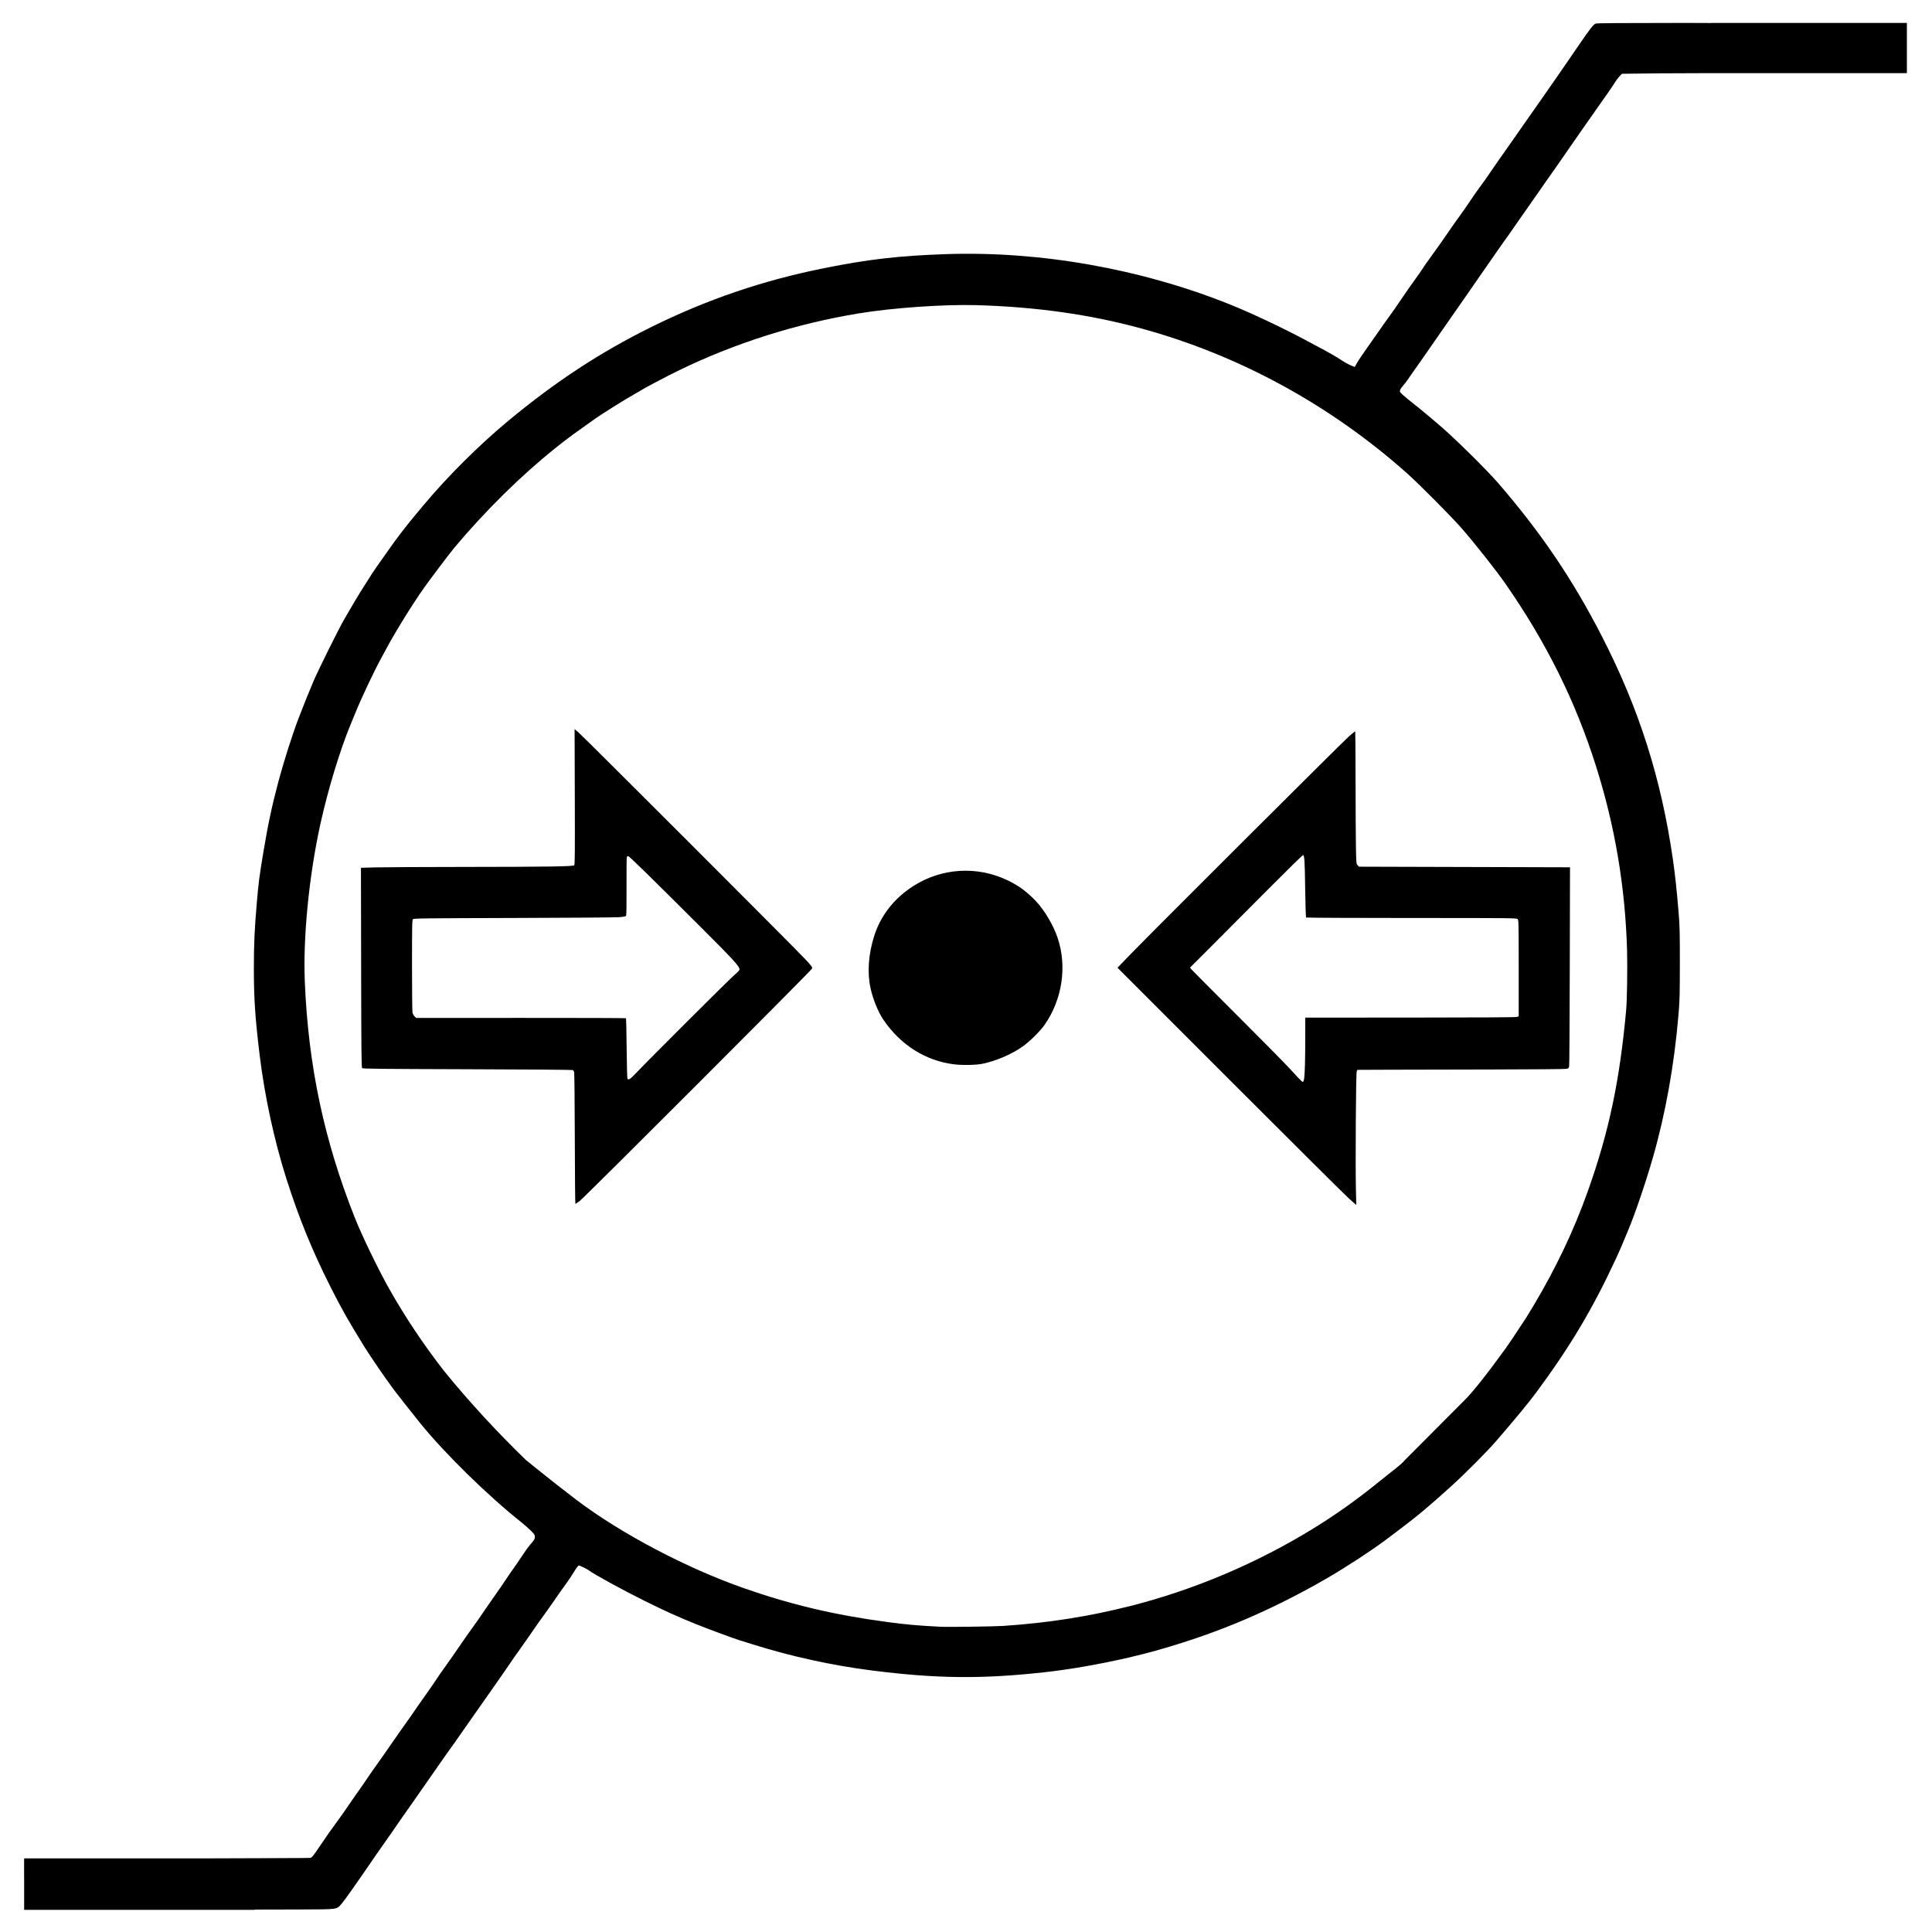 <?xml version="1.0" encoding="UTF-8"?>
<svg width="200" height="200" version="1.1" viewBox="0 0 200 200" xml:space="preserve"
  xmlns="http://www.w3.org/2000/svg">
  <g fill="none">
    <g stroke="transparent" stroke-width="3">
      <path d="m0 16v-16h16" />
      <path d="m200 16v-16h-16" />
      <path d="m0 184v16h16" />
      <path d="m200 184v16h-16" />
    </g>
  </g>
  <path
    d="m173.49 2.375c-5.702 0-8.227 0.02-8.314 0.066-0.267 0.143-0.575 0.537-1.618 2.059-1.33 1.947-3.082 4.481-3.41 4.938-0.185 0.256-0.636 0.904-1.004 1.437-0.367 0.533-0.941 1.348-1.273 1.813-0.332 0.464-0.852 1.209-1.156 1.656s-0.758 1.094-1.008 1.437c-0.25 0.344-0.77 1.089-1.156 1.657-0.69 1.011-0.989 1.434-1.561 2.207-0.158 0.213-0.549 0.78-0.871 1.261s-0.819 1.192-1.105 1.58c-0.287 0.389-0.791 1.106-1.122 1.594-0.33 0.488-0.887 1.283-1.236 1.764-1.004 1.384-1.268 1.758-1.351 1.916-0.044 0.081-0.405 0.596-0.801 1.146-0.397 0.55-0.948 1.338-1.227 1.75-0.781 1.157-1.205 1.766-1.619 2.323-0.209 0.28-0.578 0.801-0.818 1.156-0.241 0.355-0.821 1.18-1.287 1.834-0.467 0.653-0.953 1.376-1.08 1.605l-0.233 0.416-0.426-0.176c-0.234-0.096-0.635-0.317-0.888-0.49-0.501-0.341-1.35-0.827-2.524-1.451-0.412-0.219-1.031-0.549-1.375-0.732-2.307-1.234-5.615-2.79-7.752-3.645-9.211-3.685-19.654-5.526-29.4-5.187-4.828 0.168-7.935 0.525-12.535 1.445-6.342 1.267-12.193 3.261-17.965 6.123-5.272 2.613-9.867 5.63-14.754 9.682-2.993 2.481-6.314 5.785-8.752 8.709-0.223 0.267-0.623 0.745-0.889 1.062-0.886 1.058-1.999 2.507-2.66 3.463-0.114 0.165-0.511 0.727-0.883 1.248-0.371 0.521-0.784 1.12-0.918 1.332-0.133 0.212-0.506 0.798-0.828 1.303-0.586 0.917-1.275 2.071-2.084 3.48-0.574 1.002-2.623 5.131-3.146 6.344-0.406 0.941-1.024 2.474-1.537 3.812-0.652 1.702-1.536 4.471-2.094 6.563-0.681 2.551-1.097 4.508-1.58 7.426-0.41 2.478-0.479 3.013-0.656 5.053-0.244 2.801-0.317 4.399-0.315 6.958 3e-3 3.088 0.134 5.049 0.592 8.844 0.518 4.296 1.519 8.926 2.789 12.906 1.297 4.064 2.667 7.42 4.555 11.157 1.186 2.347 1.732 3.312 3.498 6.187 0.5 0.814 2.095 3.152 2.814 4.125 0.507 0.686 2.052 2.658 2.959 3.778 2.548 3.145 6.968 7.48 10.453 10.252 0.323 0.256 0.778 0.655 1.01 0.886 0.353 0.351 0.422 0.455 0.422 0.629 0 0.234-0.084 0.376-0.49 0.83-0.154 0.172-0.473 0.608-0.707 0.969-0.235 0.361-0.508 0.769-0.608 0.906-0.437 0.605-1.241 1.772-1.379 2-0.082 0.138-0.477 0.709-0.875 1.268-0.397 0.559-0.896 1.276-1.109 1.594-0.628 0.935-0.897 1.319-1.418 2.029-0.271 0.369-0.809 1.137-1.195 1.707s-1.025 1.484-1.418 2.031c-0.394 0.548-0.876 1.244-1.072 1.547-0.197 0.303-0.703 1.034-1.125 1.625-0.423 0.591-0.879 1.244-1.014 1.451s-0.556 0.807-0.934 1.332c-0.378 0.526-1.039 1.468-1.469 2.096-0.429 0.627-1.064 1.533-1.41 2.012-0.345 0.479-0.86 1.218-1.144 1.642-0.284 0.425-0.702 1.029-0.93 1.344s-0.707 1.004-1.062 1.531c-0.356 0.527-0.924 1.328-1.264 1.781-0.34 0.454-1.024 1.429-1.52 2.167-0.807 1.201-0.922 1.346-1.113 1.392-0.078 0.019-5.545 0.032-9.933 0.047h-19.682v0.09l-4e-3 0.293v1.515c0 0.08 4e-3 0.135 4e-3 0.217v3.217h23.865v-0.029c1.999-6e-3 1.866 2e-3 4.569-0.01 4.196-0.019 3.882 0.027 4.455-0.629 0.327-0.375 1.472-1.998 3.509-4.979 0.271-0.395 0.614-0.887 0.766-1.093 0.152-0.207 0.528-0.741 0.834-1.188 0.725-1.058 1.355-1.963 1.937-2.779 0.259-0.362 0.633-0.896 0.832-1.19 0.2-0.292 0.543-0.784 0.762-1.093 0.526-0.741 1.39-1.979 1.897-2.719 0.223-0.327 0.523-0.748 0.666-0.938 0.143-0.188 0.551-0.765 0.906-1.281 0.355-0.515 1.014-1.459 1.465-2.093 0.451-0.636 1.228-1.741 1.724-2.454 0.497-0.713 1.135-1.627 1.42-2.031s0.648-0.931 0.805-1.172c0.157-0.24 0.421-0.62 0.588-0.843 0.167-0.224 0.584-0.815 0.928-1.313 1.001-1.454 1.77-2.548 2.011-2.863 0.124-0.161 0.456-0.631 0.739-1.043 0.283-0.413 0.645-0.935 0.806-1.16 0.161-0.226 0.494-0.69 0.739-1.032 0.244-0.342 0.59-0.867 0.769-1.168 0.202-0.338 0.367-0.547 0.432-0.547 0.112 2e-3 0.918 0.397 1.072 0.528 0.371 0.314 3.552 2.054 5.719 3.127 2.206 1.092 3.366 1.616 5.269 2.387 1.263 0.511 3.914 1.495 4.574 1.697 0.121 0.037 0.711 0.22 1.313 0.41 3.987 1.257 8.27 2.197 12.406 2.721 6.679 0.845 11.337 0.895 17.75 0.191 2.728-0.299 5.732-0.822 8.844-1.537 3.577-0.822 7.656-2.131 11.187-3.588 3.082-1.272 6.355-2.894 9.344-4.635 2.048-1.192 4.603-2.865 6.125-4.009 0.413-0.311 0.849-0.638 0.969-0.729 2.24-1.688 3.272-2.544 5.621-4.668 1.583-1.43 3.854-3.713 4.869-4.895 1.97-2.289 3.295-3.897 4.018-4.874 3.547-4.8 5.808-8.586 8.228-13.782 0.241-0.515 0.571-1.261 0.735-1.656 0.163-0.395 0.416-1 0.562-1.344 0.696-1.634 1.866-5.076 2.594-7.625 1.309-4.585 2.192-9.525 2.635-14.75 0.121-1.434 0.138-2.057 0.14-5.312 2e-3 -3.291-0.013-3.869-0.138-5.375-0.188-2.262-0.355-3.797-0.582-5.375-1.202-8.351-3.495-15.572-7.309-23.016-3.04-5.933-6.311-10.773-10.762-15.922-1.296-1.499-4.859-4.997-6.304-6.189-0.124-0.102-0.574-0.482-1-0.844s-1.127-0.935-1.557-1.271c-0.43-0.337-0.913-0.737-1.074-0.891-0.273-0.261-0.289-0.293-0.229-0.465 0.036-0.101 0.184-0.317 0.33-0.48 0.146-0.164 0.338-0.41 0.426-0.547 0.088-0.138 0.332-0.489 0.541-0.782 0.209-0.292 0.588-0.826 0.84-1.187 1.495-2.142 2.57-3.689 3.041-4.375 0.295-0.43 0.786-1.134 1.09-1.562 0.304-0.43 0.792-1.133 1.086-1.563 0.293-0.43 0.677-0.984 0.851-1.232 1.053-1.502 1.486-2.124 1.903-2.737 0.257-0.378 0.568-0.819 0.691-0.98 0.247-0.323 0.451-0.613 1.309-1.864 0.318-0.463 0.801-1.153 1.072-1.531s0.753-1.067 1.07-1.531c0.318-0.464 0.768-1.11 1.002-1.438 0.516-0.72 0.974-1.374 1.781-2.544 0.996-1.442 2.721-3.914 3.588-5.143 0.207-0.292 0.593-0.841 0.86-1.219 0.266-0.378 0.597-0.869 0.732-1.092 0.136-0.222 0.359-0.52 0.496-0.664l0.25-0.261 3.918-0.045c1.94-0.023 7.731-0.027 13.051-0.018h12.531v-0.045-2.469-2.468-0.219h-20.289v0.01c-1.582-2e-3 -0.229-0.01-3.623-0.01zm-72.4 29.215c6.193 0.177 11.78 0.968 17.082 2.418 10.098 2.761 19.556 7.921 27.512 15.013 1.23 1.098 4.586 4.476 5.599 5.637 1.392 1.595 3.614 4.406 4.568 5.78 4.244 6.105 7.252 12.175 9.387 18.937 1.951 6.18 3.008 12.466 3.194 19 0.05 1.791 2e-3 5.15-0.09 6.156-0.672 7.374-1.781 12.622-3.959 18.75-1.451 4.08-3.297 7.969-5.676 11.953-0.354 0.593-0.699 1.156-0.766 1.25-0.066 0.095-0.47 0.707-0.898 1.36s-0.972 1.455-1.209 1.783c-1.884 2.607-3.474 4.607-4.236 5.33l-6.211 6.238c-0.074 0.117-0.458 0.464-0.854 0.774-0.396 0.309-1.294 1.026-1.996 1.593-2.107 1.705-4.292 3.254-6.51 4.622-5.87 3.621-12.403 6.394-19 8.064-4.346 1.1-8.47 1.748-13.156 2.066-0.92 0.063-5.82 0.127-6.563 0.086-2.501-0.137-3.476-0.225-5.531-0.5-5.352-0.714-9.863-1.779-14.719-3.474-5.996-2.094-12.797-5.678-17.406-9.174-1.17-0.888-3.039-2.354-4.179-3.279-0.512-0.415-0.988-0.802-1.061-0.86-2.908-2.83-5.74-5.865-8.457-9.207-2.146-2.765-4.025-5.582-5.672-8.5-1.103-1.953-2.818-5.498-3.539-7.312-3.191-8.033-4.823-15.724-5.189-24.438-0.194-4.6 0.428-10.945 1.595-16.281 0.783-3.58 2.048-7.748 3.157-10.406 0.143-0.344 0.374-0.907 0.513-1.25 0.606-1.493 1.984-4.403 2.647-5.594 0.143-0.258 0.394-0.722 0.558-1.031 0.863-1.626 2.709-4.603 3.875-6.25 0.632-0.893 2.661-3.58 3.075-4.073 1.059-1.261 1.433-1.687 2.515-2.863 3.418-3.714 7.21-7.102 10.631-9.5 0.533-0.373 1.123-0.795 1.313-0.939 0.53-0.405 3.427-2.224 4.281-2.69 0.24-0.131 0.511-0.289 0.601-0.351 0.306-0.211 2.641-1.441 3.899-2.055 5.816-2.838 12.168-4.855 18.687-5.932 3.485-0.575 8.818-0.948 12.188-0.851zm-41.608 43.885 0.022 7.009c0.018 5.688 7e-3 7.024-0.059 7.09-0.122 0.123-2.687 0.162-11.387 0.17-4.176 4e-3 -8.29 0.024-9.142 0.047l-1.551 0.041 0.02 10.332c0.015 8.372 0.033 10.344 0.099 10.41s2.141 0.088 10.907 0.114c5.953 0.017 10.861 0.054 10.906 0.083 0.045 0.03 0.106 0.12 0.137 0.2 0.03 0.08 0.062 3.179 0.07 6.9 8e-3 3.715 0.036 6.754 0.06 6.754 0.025 0 0.224-0.133 0.442-0.295 0.495-0.368 23.93-23.807 24.037-24.041 0.075-0.166 0.056-0.192-0.684-0.994-0.948-1.029-22.935-23.016-23.48-23.481l-0.397-0.339zm80.811 0.238c-0.016-0.016-0.309 0.216-0.649 0.516-0.692 0.61-20.534 20.401-22.623 22.564l-1.337 1.387 11.609 11.613c6.385 6.387 11.945 11.915 12.355 12.283 0.411 0.369 0.749 0.664 0.752 0.656 3e-3 -7e-3 -0.012-0.745-0.035-1.638-0.061-2.437 1e-3 -11.965 0.08-12.172l0.067-0.172 3.257-0.014c1.792-7e-3 6.619-0.017 10.727-0.023 4.184-7e-3 7.565-0.037 7.688-0.068 0.191-0.05 0.223-0.087 0.257-0.299 0.022-0.134 0.05-4.814 0.063-10.403l0.023-10.162-21.84-0.062-0.142-0.143c-0.139-0.139-0.144-0.179-0.178-1.844-0.019-0.935-0.036-4.016-0.039-6.845-3e-3 -2.83-0.019-5.158-0.035-5.174zm-5.401 12.805c0.145 0.048 0.179 0.576 0.219 3.461 0.023 1.621 0.065 2.971 0.094 3 0.029 0.028 4.941 0.052 10.918 0.052 10.349 0 10.874 5e-3 10.98 0.112 0.106 0.105 0.112 0.393 0.112 5.089v4.977l-0.188 0.064c-0.122 0.041-3.953 0.064-11.047 0.067l-10.859 4e-3 -2e-3 2.156c-2e-3 2.196-0.043 3.678-0.115 4.18-0.022 0.153-0.075 0.29-0.117 0.304-0.089 0.03-0.086 0.033-1.403-1.392-0.538-0.584-3.013-3.09-5.5-5.571-2.486-2.48-4.58-4.587-4.656-4.681l-0.139-0.172 2.295-2.293c1.262-1.262 3.877-3.889 5.815-5.838 1.937-1.949 3.554-3.532 3.593-3.519zm-69.861 0.107c0.104 0 2.002 1.855 7.287 7.125 3.639 3.628 4.24 4.284 4.24 4.625 0 0.058-0.23 0.3-0.513 0.537-0.498 0.418-8.846 8.742-10.174 10.145-0.632 0.667-0.808 0.784-0.918 0.615-0.028-0.043-0.065-1.46-0.082-3.151-0.017-1.69-0.05-3.091-0.072-3.113-0.023-0.022-4.917-0.038-10.879-0.035l-10.84 6e-3 -0.166-0.166c-0.091-0.091-0.186-0.268-0.213-0.393s-0.049-2.328-0.049-4.896c0-4.171 0.012-4.68 0.1-4.768 0.089-0.089 1.114-0.101 10.312-0.127 5.618-0.015 10.545-0.052 10.952-0.08 0.527-0.036 0.756-0.076 0.798-0.14 0.036-0.055 0.054-1.262 0.045-3.061-8e-3 -1.633 7e-3 -3.004 0.033-3.047 0.027-0.042 0.089-0.076 0.139-0.076zm34.295 1.531c-1.679 0.106-3.331 0.635-4.799 1.578-1.973 1.269-3.365 3.052-4.033 5.162-0.6 1.895-0.732 3.807-0.373 5.418 0.253 1.136 0.79 2.455 1.314 3.229 1.792 2.645 4.39 4.28 7.373 4.641 0.85 0.102 2.224 0.074 2.887-0.061 1.412-0.288 3.034-0.984 4.176-1.793 0.739-0.523 1.802-1.575 2.268-2.242 1.826-2.621 2.339-6.04 1.349-8.994-0.438-1.308-1.338-2.832-2.248-3.805-0.891-0.952-1.793-1.615-2.951-2.168-1.577-0.752-3.284-1.07-4.963-0.965z" />
</svg>